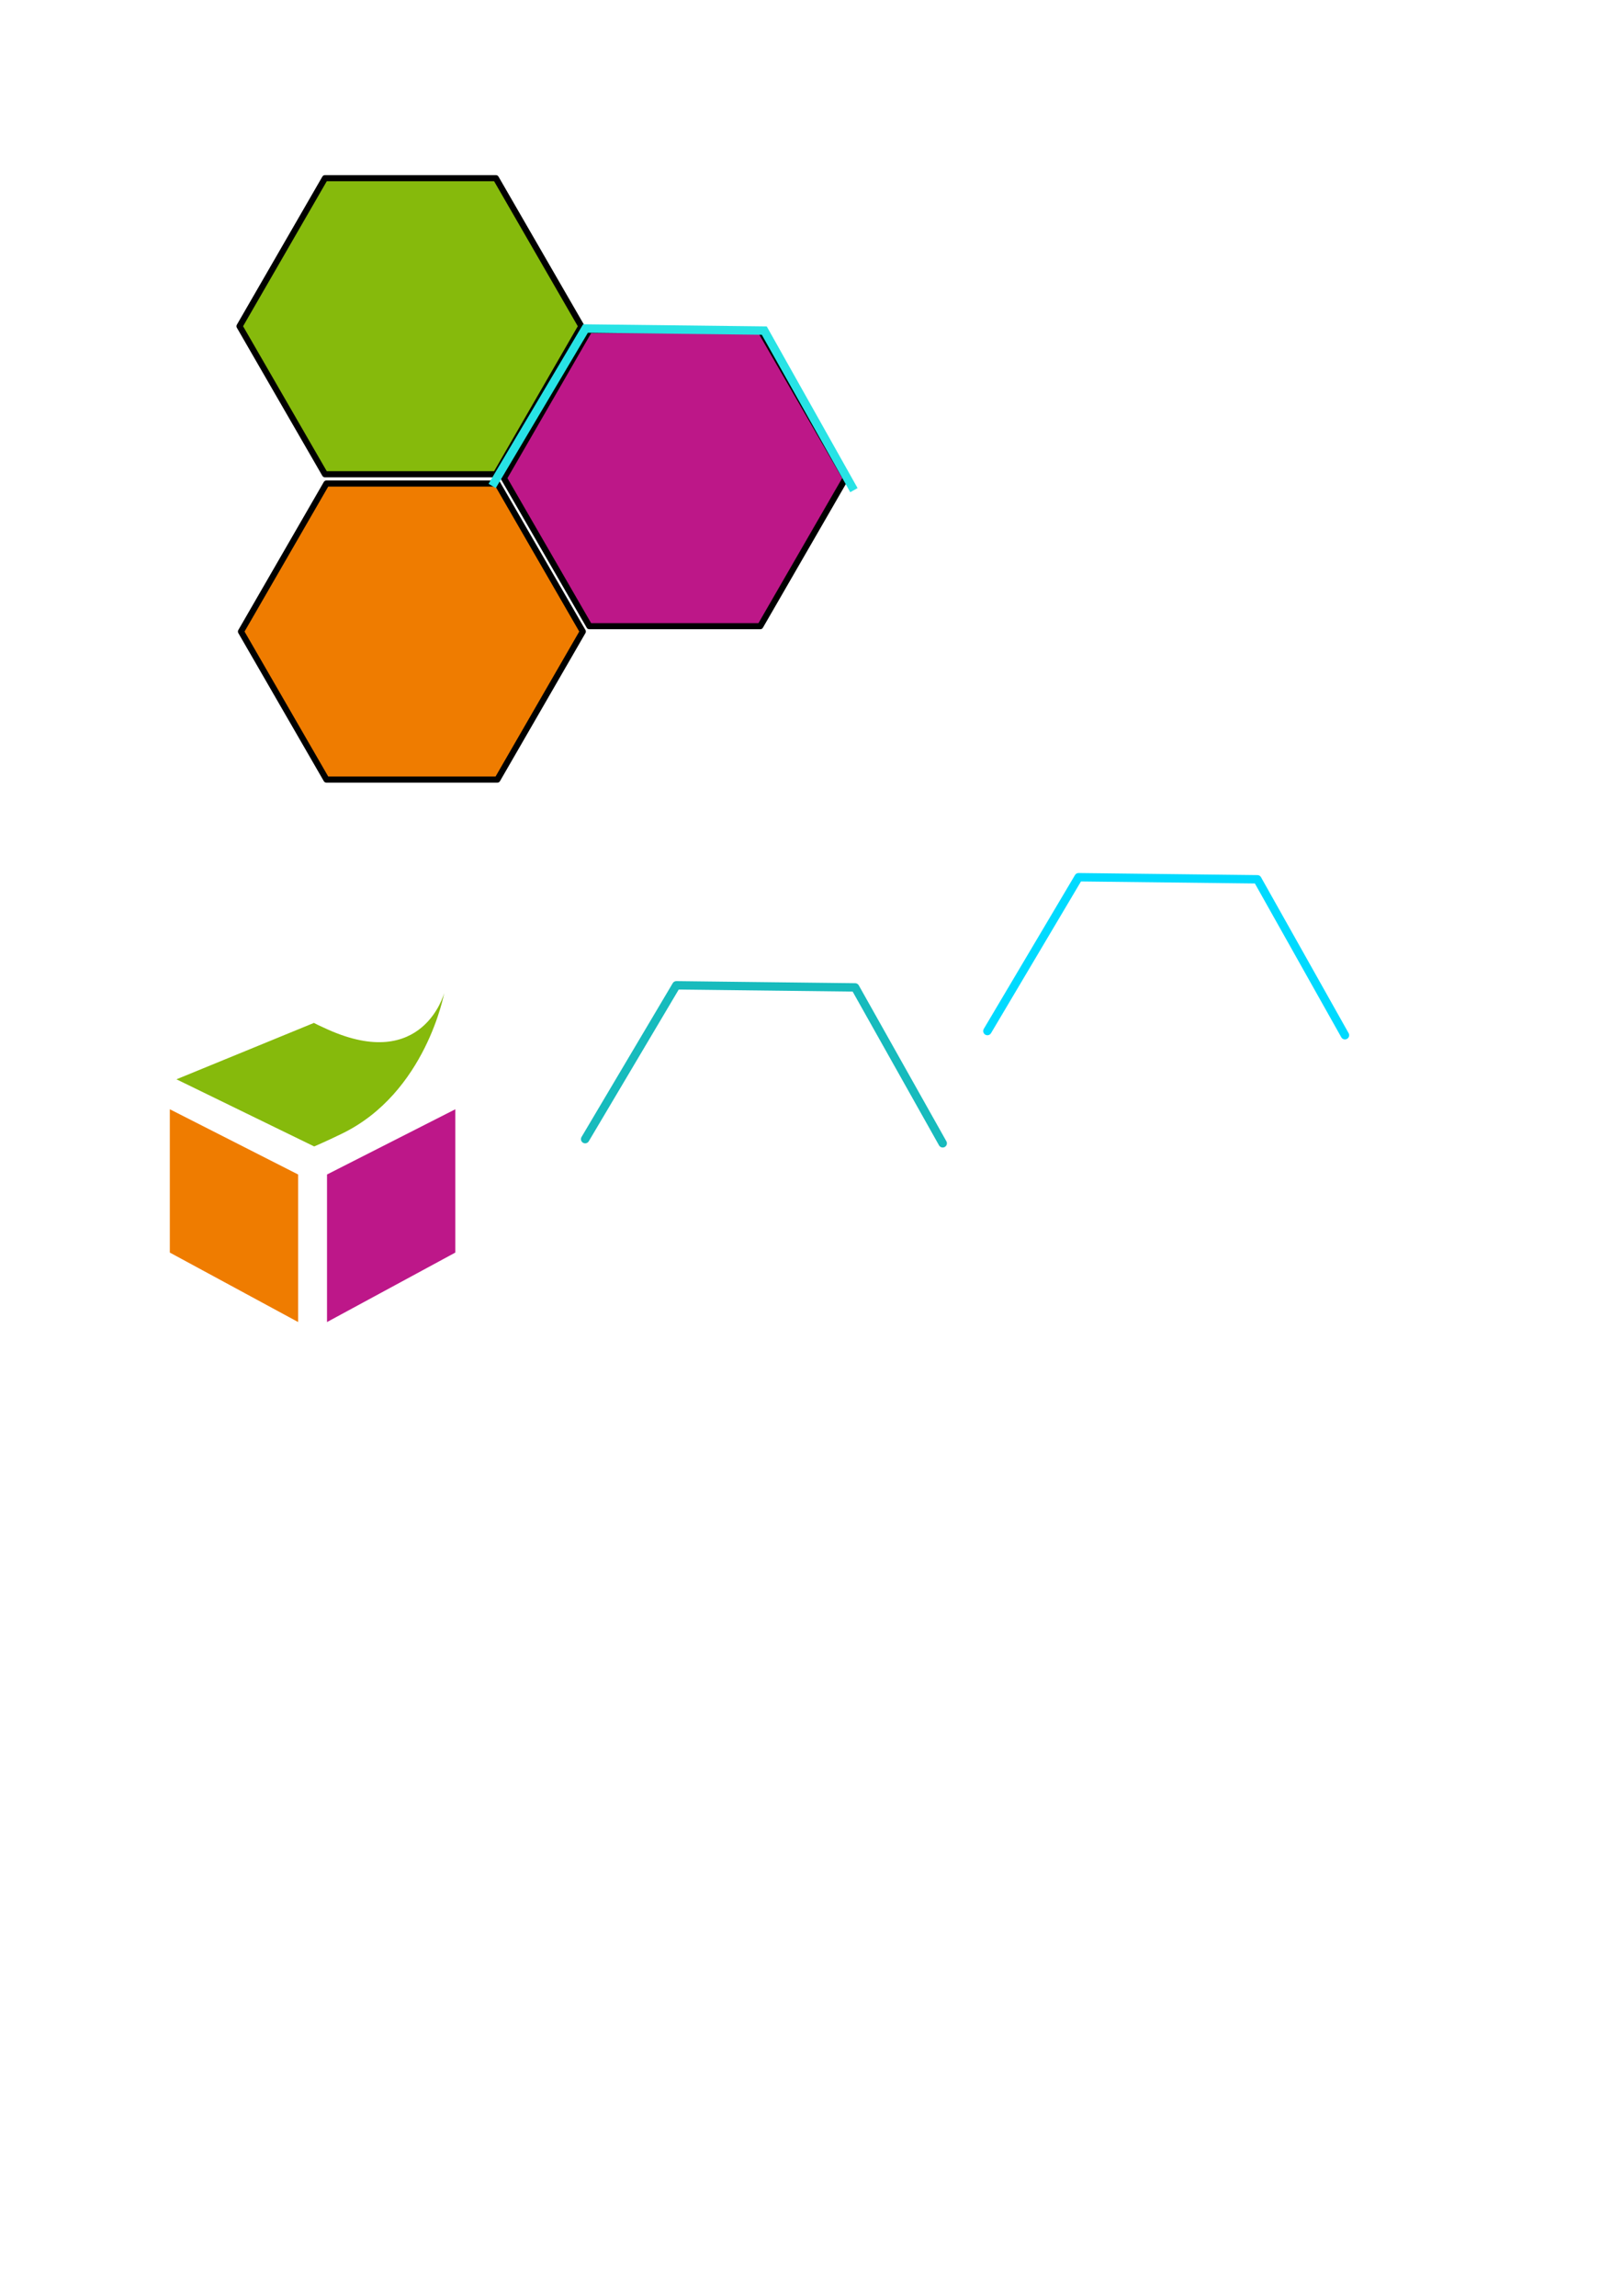 <?xml version="1.0" encoding="UTF-8" standalone="no"?>
<!-- Created with Inkscape (http://www.inkscape.org/) -->

<svg
   xmlns:dc="http://purl.org/dc/elements/1.1/"
   xmlns:cc="http://creativecommons.org/ns#"
   xmlns:rdf="http://www.w3.org/1999/02/22-rdf-syntax-ns#"
   xmlns:svg="http://www.w3.org/2000/svg"
   xmlns="http://www.w3.org/2000/svg"
   xmlns:sodipodi="http://sodipodi.sourceforge.net/DTD/sodipodi-0.dtd"
   xmlns:inkscape="http://www.inkscape.org/namespaces/inkscape"
   width="210mm"
   height="297mm"
   id="svg2"
   version="1.1"
   inkscape:version="0.48.1 r9760"
   sodipodi:docname="Neues Dokument 1">
  <defs
     id="defs4">
    <filter
       id="filter4388"
       inkscape:label="Fancy blur"
       inkscape:menu="Blurs"
       inkscape:menu-tooltip="Smooth colorized contour which allows desaturation and hue rotation"
       color-interpolation-filters="sRGB">
      <feGaussianBlur
         id="feGaussianBlur4390"
         stdDeviation="5"
         result="result1" />
      <feComposite
         id="feComposite4392"
         in2="result1"
         operator="arithmetic"
         k2="2"
         in="result1" />
    </filter>
    <filter
       id="filter4522"
       inkscape:label="Fancy blur"
       inkscape:menu="Blurs"
       inkscape:menu-tooltip="Smooth colorized contour which allows desaturation and hue rotation"
       color-interpolation-filters="sRGB">
      <feGaussianBlur
         id="feGaussianBlur4524"
         stdDeviation="5"
         result="result1" />
      <feComposite
         id="feComposite4526"
         in2="result1"
         operator="arithmetic"
         k2="2"
         in="result1" />
    </filter>
    <filter
       id="filter4522-9"
       inkscape:label="Fancy blur"
       inkscape:menu="Blurs"
       inkscape:menu-tooltip="Smooth colorized contour which allows desaturation and hue rotation"
       color-interpolation-filters="sRGB">
      <feGaussianBlur
         id="feGaussianBlur4524-1"
         stdDeviation="5"
         result="result1" />
      <feComposite
         k4="0"
         k3="0"
         k1="0"
         id="feComposite4526-5"
         in2="result1"
         operator="arithmetic"
         k2="2"
         in="result1" />
    </filter>
    <filter
       id="filter4522-8"
       inkscape:label="Fancy blur"
       inkscape:menu="Blurs"
       inkscape:menu-tooltip="Smooth colorized contour which allows desaturation and hue rotation"
       color-interpolation-filters="sRGB">
      <feGaussianBlur
         id="feGaussianBlur4524-5"
         stdDeviation="5"
         result="result1" />
      <feComposite
         k4="0"
         k3="0"
         k1="0"
         id="feComposite4526-6"
         in2="result1"
         operator="arithmetic"
         k2="2"
         in="result1" />
    </filter>
    <filter
       id="filter4522-8-1"
       inkscape:label="Fancy blur"
       inkscape:menu="Blurs"
       inkscape:menu-tooltip="Smooth colorized contour which allows desaturation and hue rotation"
       color-interpolation-filters="sRGB">
      <feGaussianBlur
         id="feGaussianBlur4524-5-0"
         stdDeviation="5"
         result="result1" />
      <feComposite
         k4="0"
         k3="0"
         k1="0"
         id="feComposite4526-6-9"
         in2="result1"
         operator="arithmetic"
         k2="2"
         in="result1" />
    </filter>
  </defs>
  <sodipodi:namedview
     id="base"
     pagecolor="#ffffff"
     bordercolor="#666666"
     borderopacity="1.0"
     inkscape:pageopacity="0.0"
     inkscape:pageshadow="2"
     inkscape:zoom="1.4"
     inkscape:cx="244.50073"
     inkscape:cy="748.57143"
     inkscape:document-units="px"
     inkscape:current-layer="layer1"
     showgrid="false"
     inkscape:window-width="1157"
     inkscape:window-height="887"
     inkscape:window-x="1741"
     inkscape:window-y="62"
     inkscape:window-maximized="0" />
  <g
     inkscape:label="Ebene 1"
     inkscape:groupmode="layer"
     id="layer1">
    <g
       shape-rendering="geometricPrecision"
       text-rendering="geometricPrecision"
       image-rendering="optimizeQuality"
       id="g4289"
       transform="translate(83.046,485.457)">
      <g
         id="g4291">
        <path
           style="fill:#86ba0c"
           inkscape:connector-curvature="0"
           d="M 77.088,17.833 C 123.979,38.963 134.203,0 134.203,0 c 0,0 -8.906,48.871 -50.02,68.834 -8.377,4.073 -13.579,6.256 -13.579,6.256 L 3.252,42.259 70.605,14.639 c -0.001,0 -1.626,-0.46 6.483,3.194 z"
           id="path4293" />
        <polygon
           style="fill:#ef7c00"
           points="0,56.906 62.756,88.805 62.756,160.953 0,126.977 "
           id="polygon4295" />
        <polygon
           style="fill:#bd1789"
           points="139.623,56.906 76.871,88.805 76.871,160.953 139.623,126.977 "
           id="polygon4297" />
      </g>
    </g>
    <path
       style="fill:none;stroke:#00daff;stroke-width:4.113;stroke-linecap:round;stroke-linejoin:round;stroke-miterlimit:4;stroke-opacity:1;stroke-dasharray:none;stroke-dashoffset:0;filter:url(#filter4522)"
       d="m 155.103,85.775 87.446,0 43.723,75.73 -43.723,75.73"
       id="path2993-6"
       inkscape:connector-curvature="0"
       sodipodi:nodetypes="cccc"
       transform="matrix(0.51,-0.86,0.86,0.51,330.001,593.758)" />
    <g
       id="g4609">
      <path
         transform="matrix(0,1,-1,0,516.648,115.934)"
         d="m 265.235,357.007 -72.378,41.787 -72.378,-41.787 0,-83.574 72.378,-41.787 72.378,41.787 z"
         inkscape:randomized="0"
         inkscape:rounded="0"
         inkscape:flatsided="true"
         sodipodi:arg2="1.0471976"
         sodipodi:arg1="0.52359878"
         sodipodi:r2="72.377625"
         sodipodi:r1="83.574478"
         sodipodi:cy="315.21933"
         sodipodi:cx="192.85715"
         sodipodi:sides="6"
         id="path2993"
         style="fill:#ef7c00;fill-opacity:1;fill-rule:nonzero;stroke:#000000;stroke-width:3;stroke-linecap:round;stroke-linejoin:round;stroke-miterlimit:4;stroke-opacity:1;stroke-dasharray:none;stroke-dashoffset:0;opacity:1"
         sodipodi:type="star" />
      <path
         d="m 265.235,357.007 -72.378,41.787 -72.378,-41.787 0,-83.574 72.378,-41.787 72.378,41.787 z"
         inkscape:randomized="0"
         inkscape:rounded="0"
         inkscape:flatsided="true"
         sodipodi:arg2="1.0471976"
         sodipodi:arg1="0.52359878"
         sodipodi:r2="72.377625"
         sodipodi:r1="83.574478"
         sodipodi:cy="315.21933"
         sodipodi:cx="192.85715"
         sodipodi:sides="6"
         id="path2993-0"
         style="fill:#bd1788;fill-opacity:1;fill-rule:nonzero;stroke:#000000;stroke-width:3;stroke-linecap:round;stroke-linejoin:round;stroke-miterlimit:4;stroke-opacity:1;stroke-dasharray:none;stroke-dashoffset:0;opacity:1"
         sodipodi:type="star"
         transform="matrix(0,1,-1,0,645.219,40.934)" />
      <path
         d="m 265.235,357.007 -72.378,41.787 -72.378,-41.787 0,-83.574 72.378,-41.787 72.378,41.787 z"
         inkscape:randomized="0"
         inkscape:rounded="0"
         inkscape:flatsided="true"
         sodipodi:arg2="1.0471976"
         sodipodi:arg1="0.52359878"
         sodipodi:r2="72.377625"
         sodipodi:r1="83.574478"
         sodipodi:cy="315.21933"
         sodipodi:cx="192.85715"
         sodipodi:sides="6"
         id="path2993-8"
         style="fill:#86ba0c;fill-opacity:1;fill-rule:nonzero;stroke:#000000;stroke-width:3;stroke-linecap:round;stroke-linejoin:round;stroke-miterlimit:4;stroke-opacity:1;stroke-dasharray:none;stroke-dashoffset:0;opacity:1"
         sodipodi:type="star"
         transform="matrix(0,1,-1,0,515.934,-33.352)" />
      <path
         transform="matrix(0.51,-0.86,0.86,0.51,88.862,325.47)"
         sodipodi:nodetypes="cccc"
         inkscape:connector-curvature="0"
         id="path2993-6-6"
         d="m 155.103,85.775 87.446,0 43.723,75.73 -43.723,75.73"
         style="fill:none;stroke:#28e3e5;stroke-width:4.113;stroke-linecap:square;stroke-linejoin:miter;stroke-miterlimit:4;stroke-opacity:1;stroke-dasharray:none;stroke-dashoffset:0;filter:url(#filter4522-8)" />
    </g>
    <path
       style="fill:none;stroke:#17bbbd;stroke-width:4.113;stroke-linecap:round;stroke-linejoin:round;stroke-miterlimit:4;stroke-opacity:1;stroke-dasharray:none;stroke-dashoffset:0;filter:url(#filter4522-8-1)"
       d="m 155.103,85.775 87.446,0 43.723,75.73 -43.723,75.73"
       id="path2993-6-6-7"
       inkscape:connector-curvature="0"
       sodipodi:nodetypes="cccc"
       transform="matrix(0.51,-0.86,0.86,0.51,133.29,646.613)" />
  </g>
</svg>
